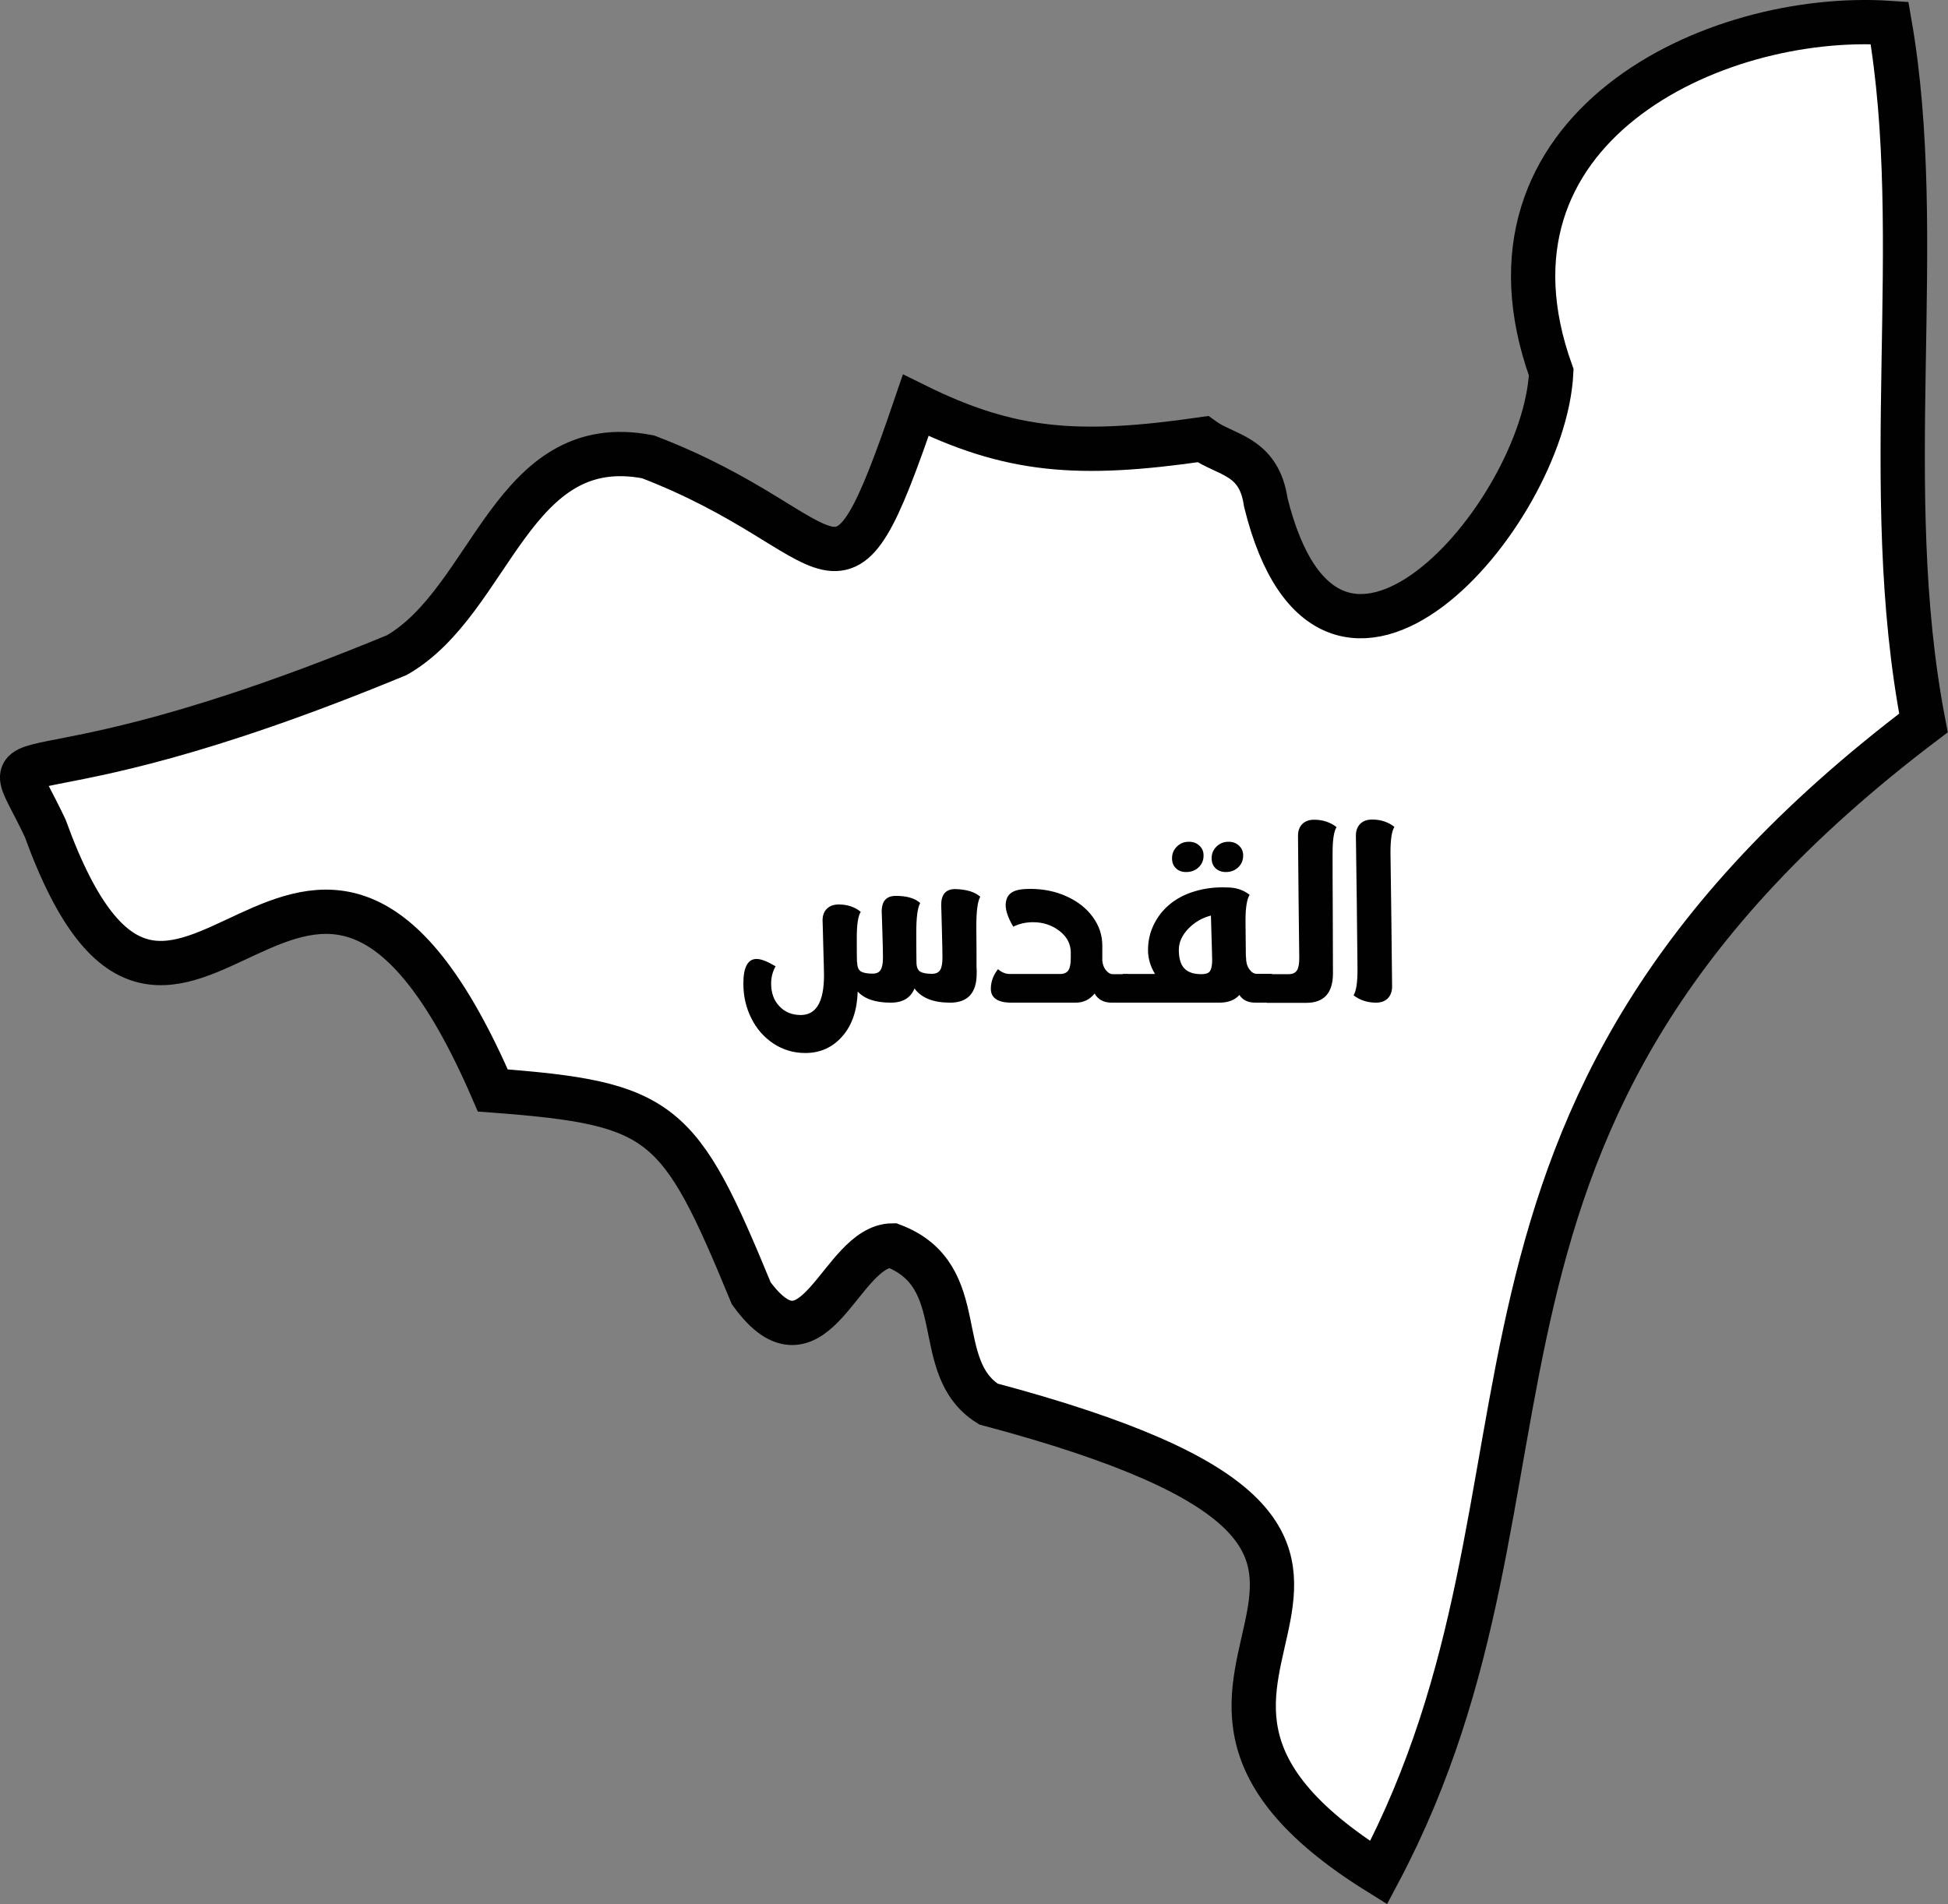 <?xml version="1.0" encoding="utf-8"?>
<!-- Generator: Adobe Illustrator 24.0.1, SVG Export Plug-In . SVG Version: 6.00 Build 0)  -->
<svg version="1.1" id="Layer_14" xmlns="http://www.w3.org/2000/svg" xmlns:xlink="http://www.w3.org/1999/xlink" x="0px" y="0px"
	 viewBox="0 0 1087 1062.7" style="enable-background:new 0 0 1087 1062.7;" xml:space="preserve">
<rect x="0" y="0" width="1087" height="1062.7" fill="#808080" stroke="none"/>
<style type="text/css">
	.st0{fill:#FFFFFF;stroke:#010101;stroke-width:24.71;stroke-miterlimit:10;}
	.st1{enable-background:new    ;}
	.st2{fill:#010101;}
</style>
<title>alqudsmap</title>
<path class="st0" d="M706.3,280.3c35.8,144.9,155.3,7.9,159.3-72.5c-48.9-136,90.4-201.6,188.8-195c21.1,121.1-6.5,258.7,18.9,390.7
	c-292.8,221.7-187.6,422.1-304,641.7c-184.9-115,93.7-178.7-217.8-261.6c-32.9-20.8-8.8-71.6-53.5-88.5
	c-29.2,0.2-43.2,75.7-78.8,26.7c-40.2-97.5-49-106-144.2-113.2C171.4,368.8,98.3,663.9,25.2,462.2c-28.7-60.9-27.1-4.2,196.3-96.6
	C274.6,335,285.4,240,361.7,255c111.6,42.8,104.5,102.5,149.3-28.8c52.6,26,90.4,29,160.2,18.9C683.9,254.3,702.5,253.9,706.3,280.3
	z"/>
<g class="st1">
	<path class="st2" d="M547,500.5c-1.5,2.5-2.2,8-2.2,16.6l0.1,13.7c0,2.2,0,4.2,0,6.2c0,2,0,3.5,0.1,4.5c0,1,0,1.6,0,1.8
		c0,10.9-5,16.3-14.8,16.3c-9.4,0-16-2.6-19.9-7.9c-2.2,5.3-6.6,7.9-13.3,7.9c-8.5,0-14.6-2.1-18.4-6.2c-0.3,10.3-3.1,18.7-8.5,24.9
		s-12.3,9.4-20.7,9.4c-6.5,0-12.3-1.7-17.7-5.2c-5.3-3.5-9.5-8.2-12.4-14.1c-3-5.9-4.5-12.4-4.5-19.5c0-9.1,2.5-13.7,7.4-13.7
		c2.5,0,6,1.4,10.6,4.1c-1.7,3-2.5,6.2-2.5,9.6c0,5.2,1.5,9.5,4.6,12.7c3.1,3.3,7.1,4.9,11.9,4.9c8.7,0,13-7.4,13-22.2
		c0-1-0.1-6.4-0.4-16c-0.2-9.6-0.4-14.5-0.4-14.6c0-2.8,0.8-4.9,2.4-6.5c1.6-1.6,3.8-2.4,6.6-2.4c4.9,0,9,1.4,12.3,4.1
		c-1.5,2.4-2.2,7.1-2.2,14.2c0,6.9,0,11.6,0.1,14.1l0.1-0.4c0,2.8,0.7,4.5,2.1,5.4c1.4,0.8,3.6,1.2,6.5,1.2c2.2,0,3.7-0.7,4.5-2.1
		c0.9-1.4,1.3-3.7,1.3-6.9c0-2.8-0.1-7.3-0.3-13.5c-0.2-7.7-0.4-11.8-0.4-12.1c0-5.9,2.6-8.8,7.9-8.8c6.1,0,10.6,1.3,13.6,4
		c-1.5,2.5-2.2,8-2.2,16.7c0,4.3,0,9.8,0.1,16.3v-0.1c0,2.8,0.7,4.5,2.1,5.4c1.4,0.8,3.6,1.2,6.5,1.2c2.2,0,3.7-0.7,4.6-2.1
		c0.9-1.4,1.3-3.7,1.3-6.9c0-2.9-0.1-8-0.3-15.4c-0.2-9.1-0.4-13.8-0.4-14c0-5.9,2.6-8.9,7.8-8.9C539.5,496.4,544,497.8,547,500.5z"
		/>
	<path class="st2" d="M629.4,559.6h-9c-4.5,0-7.7-1.7-9.6-5.1c-2.7,3.4-6.2,5.1-10.6,5.1h-37c-6.8-0.3-10.3-2.9-10.3-7.7
		c0-3.9,1.3-7.6,4-11c1.9,1.7,4,2.6,6.3,2.7h28.3c2.2,0,3.8-0.7,4.7-2.1c0.9-1.4,1.3-3.7,1.3-7v-3.2c-0.1-4.6-2.2-8.6-6.4-11.8
		c-4.2-3.2-9.1-4.8-14.6-4.8c-4,0-7.7,0.8-11.1,2.5c-3.3-5.6-4.7-10.2-4.1-13.7c0.4-2.7,1.7-4.6,3.8-5.7c2.1-1.2,5.4-1.7,9.8-1.7
		c7.4,0,14.2,1.4,20.3,4.2c6.2,2.8,11,6.6,14.6,11.5c3.5,4.8,5.3,10.1,5.3,16v8.3c0.2,2.3,0.9,4.1,2.1,5.5c1.2,1.4,2.4,2.1,3.7,2.1
		h8.6V559.6z"/>
	<path class="st2" d="M709.7,559.6h-9.1c-4.2,0-7.2-1.4-9-4.3c-2.6,2.9-6.3,4.3-11.2,4.3h-53.9v-16h18c-2.6-4.3-3.9-8.8-3.9-13.3
		c0-5,1-9.6,3.1-14c2.1-4.4,5-8.2,8.8-11.4s8.4-5.7,14-7.4c5.6-1.7,11.7-2.5,18.4-2.2c4.8,0,8.9,1.4,12.4,4.1
		c-1.5,2.4-2.3,7.2-2.3,14.3l0.2,19.9c0,0.1,0.1,0.4,0.1,0.8c0,2.7,0.6,4.8,1.8,6.5c1.2,1.7,2.6,2.6,4.1,2.6h8.6V559.6z
		 M661.9,486.7c-2.4,0-4.3-0.7-5.7-2.1c-1.5-1.4-2.2-3.3-2.2-5.6c0-2.6,0.9-4.7,2.7-6.5c1.8-1.8,4-2.7,6.7-2.7
		c2.4,0,4.3,0.7,5.9,2.2c1.6,1.5,2.3,3.3,2.3,5.5c0,2.6-0.9,4.8-2.8,6.6C667,485.8,664.7,486.7,661.9,486.7z M670.4,543.7
		c2.3,0,3.9-0.5,4.7-1.6c0.8-1.1,1.3-3.1,1.3-6.2c0-0.6-0.2-8.9-0.7-24.9c-4.8,1.2-9,3.6-12.6,7.3c-3.5,3.7-5.3,7.6-5.3,11.8
		c0,4.7,1,8.2,3,10.3C662.8,542.6,666,543.7,670.4,543.7z M684.1,486.7c-2.4,0-4.3-0.7-5.8-2.1c-1.5-1.4-2.2-3.3-2.2-5.6
		c0-2.6,0.9-4.7,2.7-6.5c1.8-1.8,4.1-2.7,6.7-2.7c2.4,0,4.3,0.7,5.9,2.2c1.6,1.5,2.3,3.3,2.3,5.5c0,2.6-0.9,4.8-2.8,6.6
		C689.1,485.8,686.8,486.7,684.1,486.7z"/>
	<path class="st2" d="M706.7,543.7H719c2.2,0,3.8-0.7,4.7-2.1c0.9-1.4,1.3-3.7,1.3-7l-0.4-34.8c-0.2-18.8-0.3-29.9-0.3-33.4
		c0-2.7,0.8-4.9,2.4-6.5c1.6-1.6,3.8-2.4,6.6-2.4c4.9,0,9,1.4,12.5,4.1c-1.5,2.5-2.2,7.2-2.2,14.3c0,8.7,0,20.1,0.1,34.3l0.1,33.1
		c0,10.9-5,16.4-14.9,16.4h-22.2V543.7z"/>
	<path class="st2" d="M775.9,475.8c0,3.1,0.2,15.6,0.5,37.6l0.4,37.2c0,2.8-0.8,4.9-2.4,6.6c-1.6,1.6-3.8,2.4-6.6,2.4
		c-4.8,0-9-1.4-12.5-4.1c1.5-2.4,2.2-7.2,2.2-14.3l-0.4-37.6c-0.3-22-0.5-34.4-0.5-37.2c0-2.8,0.8-4.9,2.4-6.6
		c1.6-1.6,3.9-2.4,6.7-2.4c4.8,0,9,1.4,12.4,4.1C776.6,463.8,775.9,468.6,775.9,475.8z"/>
</g>
</svg>
